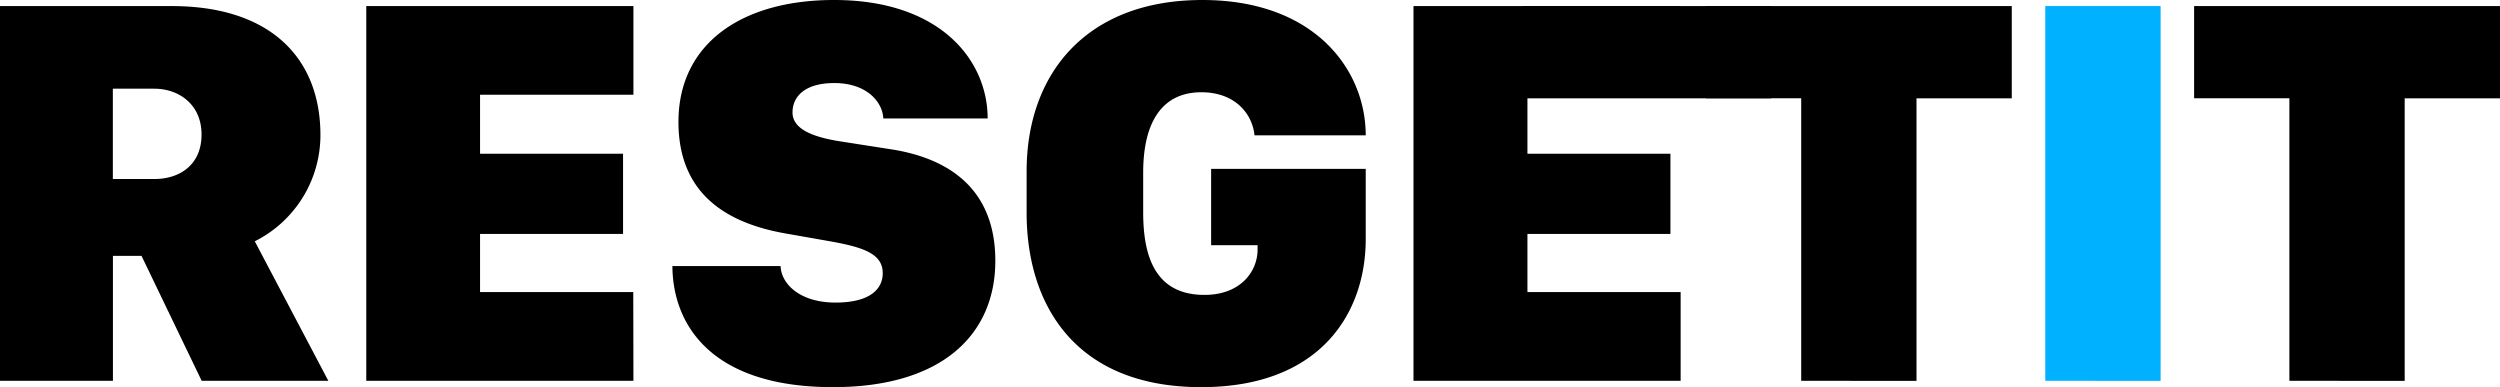 <svg data-name="Layer 1" xmlns="http://www.w3.org/2000/svg" viewBox="0 0 611.91 94.76"><path d="M78.43 33.06a29.06 29.06 0 01-16.07 26l18 34.14h-31L34.64 62.63h-7V93.2H0V1.49h42.07c23.99 0 36.36 12.62 36.36 31.57zM37.77 43.82c6.18 0 11.56-3.43 11.56-10.89s-5.65-11.22-11.56-11.22H27.62v22.11zM155.04 93.21H89.65V1.49h65.39v21.7H117.5v14.44h35v19.63h-35v14.23H155zM191.06 65.12c.14 4.3 4.64 8.94 13.44 8.94 8.61 0 11.56-3.43 11.56-7.19 0-4.71-4.57-6.32-12.83-7.8l-11.09-1.95c-15.12-2.68-26.08-10.28-26.08-27.28 0-19 15.26-29.84 38.11-29.84 25.94 0 37.57 14.72 37.57 29H216.2c-.14-3.83-3.83-8.67-12-8.67-7.2 0-10.22 3.3-10.22 7.19s4.5 6 12 7.13l11.76 1.84c12.71 1.88 25.88 8.4 25.88 27.35 0 17.88-12.84 30.92-39.72 30.92-30.11 0-39.25-15.53-39.32-29.64zM307.06 33.13c-.54-5.37-4.84-10.55-13-10.55-9.41 0-14.25 7-14.25 19.69v9.68c0 10.28 2.62 20.23 15 20.23 8.87 0 13-5.78 13-11.09v-1.08h-11.37V41.33h37.84v17.21c0 18-11 36.22-40.26 36.22-30.91 0-42.74-20.23-42.74-42.68V41.94c0-24.06 14.78-41.94 43-41.94 27.49 0 40 17.07 40 33.13zM411.36 93.21h-65.39V1.49h65.39v21.7h-37.5v14.44h35v19.63h-35v14.23h37.5zM440.87 93.21V24.06h-23.32V1.49h74.86v22.58h-23.32v69.15z"/><path d="M500.61 93.21V1.49h28.23v91.73z" fill="#00b1ff"/><path d="M560.36 93.21V24.06h-23.32V1.49h74.87v22.58h-23.33v69.15zM372.57 1.48h60.96v22.58h-60.96z"/></svg>